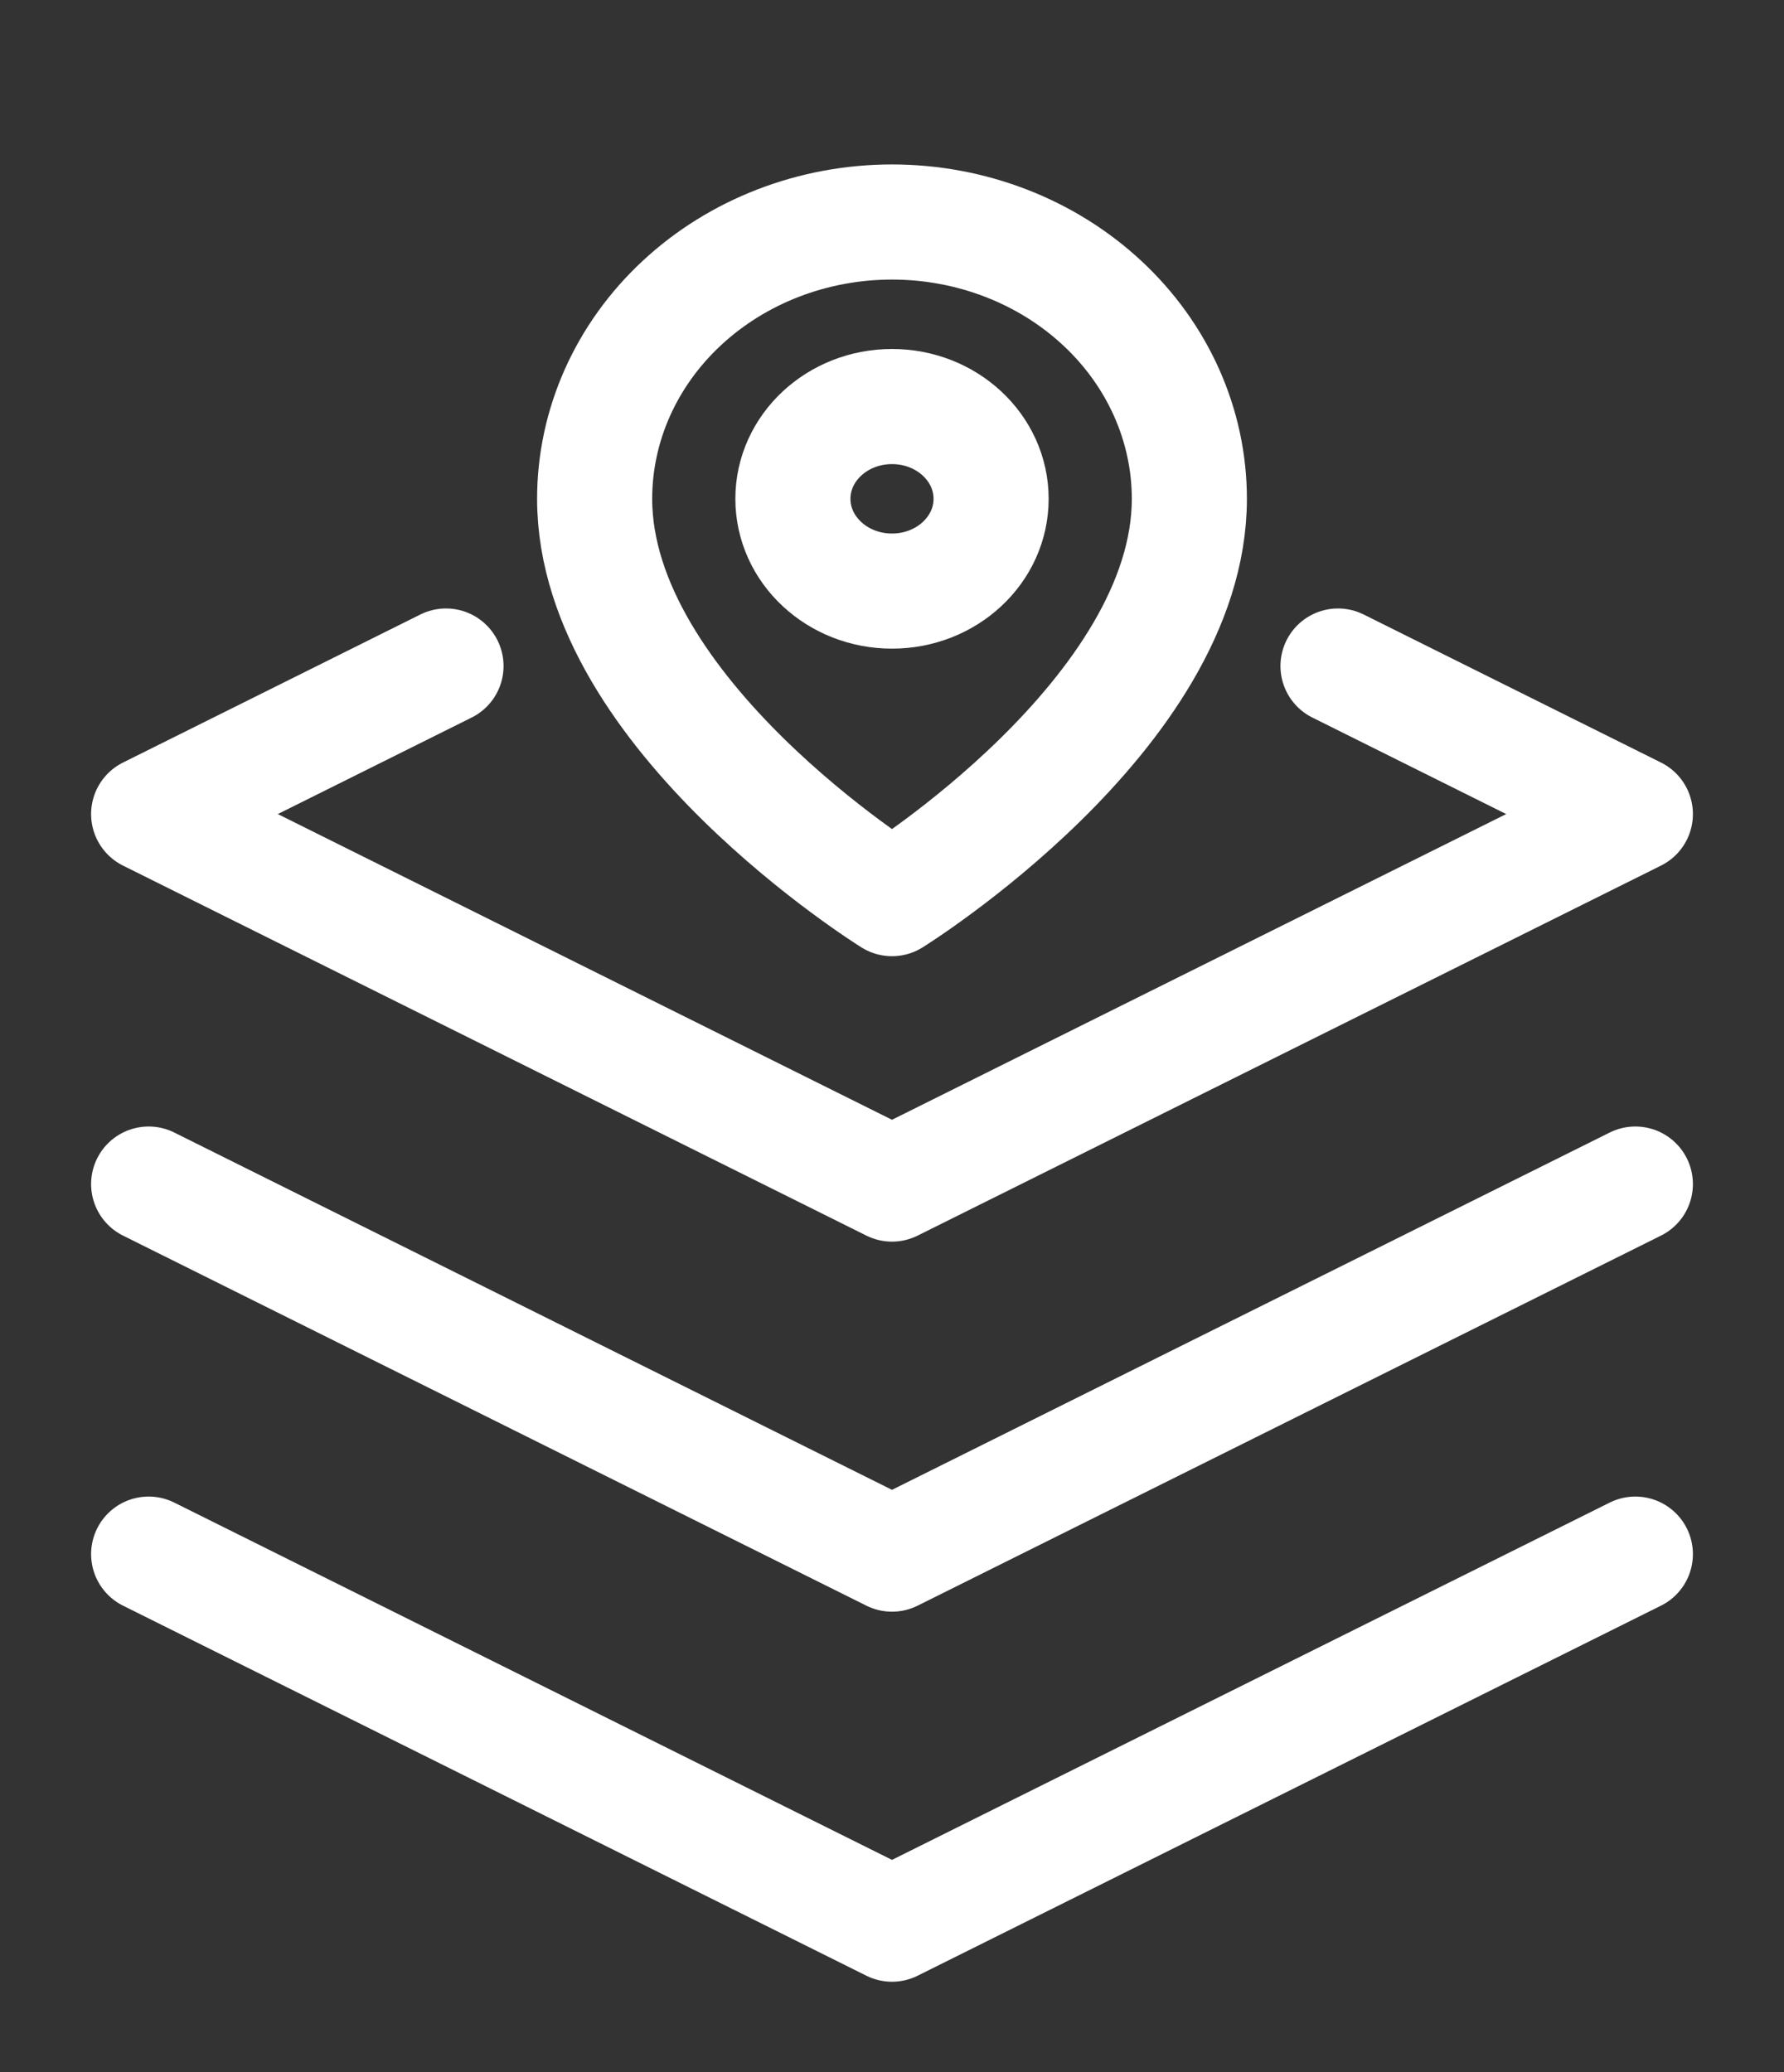 <svg width="31" height="36" viewBox="0 0 31 36" fill="none" xmlns="http://www.w3.org/2000/svg">
<rect x="0" y="0" width="31" height="36" fill="#333333" stroke="none"/>
<path d="M7.75 11.571L2.583 14.143L15.5 20.571L28.417 14.143L23.25 11.571" stroke="white" stroke-width="2" stroke-linecap="round" stroke-linejoin="round"/>
<path d="M2.583 27L15.5 33.429L28.417 27" stroke="white" stroke-width="2" stroke-linecap="round" stroke-linejoin="round"/>
<path d="M2.583 20.571L15.5 27L28.417 20.571" stroke="white" stroke-width="2" stroke-linecap="round" stroke-linejoin="round"/>
<path d="M20.667 8.666C20.667 12.406 15.5 15.612 15.5 15.612C15.5 15.612 10.333 12.406 10.333 8.666C10.333 7.391 10.878 6.167 11.847 5.266C12.816 4.364 14.13 3.857 15.5 3.857C16.87 3.857 18.184 4.364 19.153 5.266C20.122 6.167 20.667 7.391 20.667 8.666Z" stroke="white" stroke-width="2" stroke-linecap="round" stroke-linejoin="round"/>
<path d="M15.5 10.269C16.451 10.269 17.222 9.551 17.222 8.666C17.222 7.781 16.451 7.063 15.5 7.063C14.549 7.063 13.778 7.781 13.778 8.666C13.778 9.551 14.549 10.269 15.5 10.269Z" stroke="white" stroke-width="2" stroke-linecap="round" stroke-linejoin="round"/>
</svg>
